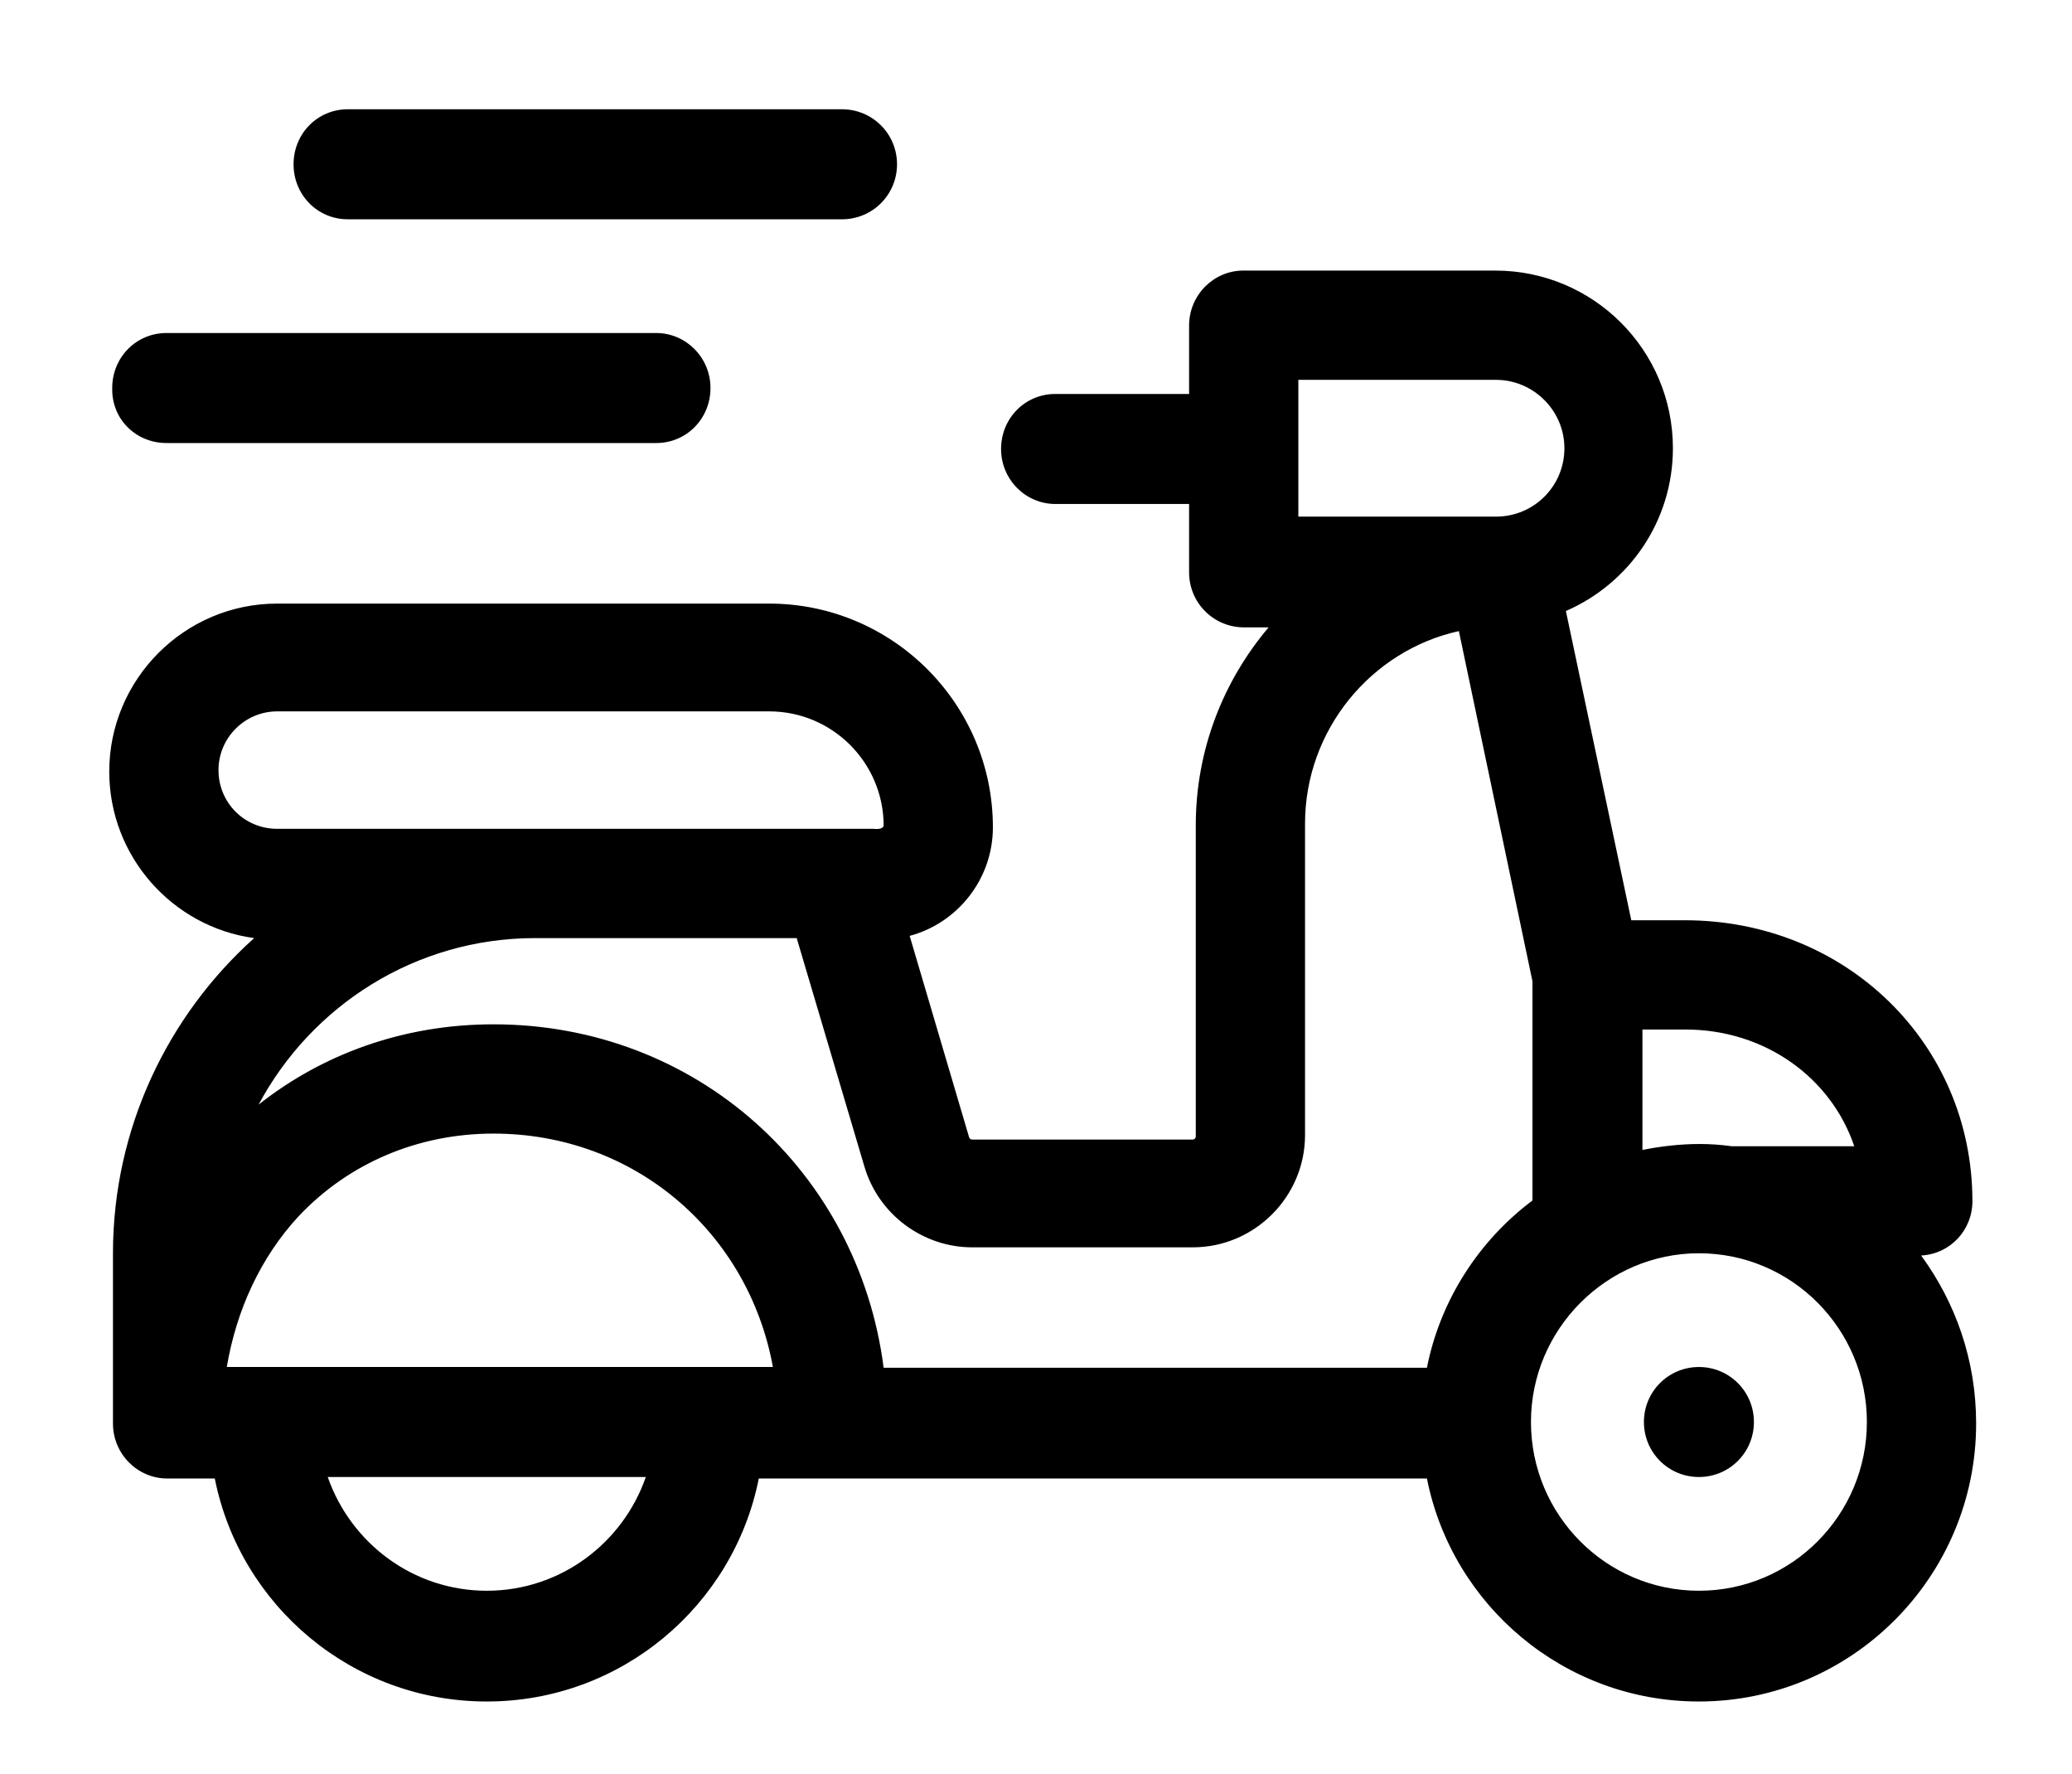 <svg class="delivery-icon" xmlns="http://www.w3.org/2000/svg" xmlns:xlink="http://www.w3.org/1999/xlink" x="0px" y="0px" viewBox="0 0 27.88 23.87" style="enable-background:new 0 0 27.88 23.87;" xml:space="preserve">
    <g>
        <path d="M25.85,16.89c0.39-0.02,0.69-0.34,0.69-0.73c0-2.12-1.7-3.78-3.87-3.78h-0.72l-0.88-4.16c0.85-0.37,1.44-1.21,1.44-2.19
            c0-1.32-1.07-2.39-2.39-2.39h-3.39C16.33,3.64,16,3.97,16,4.38v0.92H14.2c-0.41,0-0.73,0.33-0.73,0.74c0,0.41,0.33,0.74,0.73,0.74
            H16v0.92c0,0.41,0.33,0.74,0.74,0.74h0.33c-0.61,0.72-0.98,1.65-0.98,2.66v4.19c0,0.02-0.02,0.04-0.04,0.04h-2.97
            c-0.02,0-0.03-0.01-0.04-0.03l-0.8-2.71c0.64-0.17,1.12-0.76,1.12-1.46c0-1.66-1.35-3.01-3.01-3.01H3.73
            c-1.25,0-2.26,1.02-2.26,2.26c0,1.14,0.85,2.09,1.95,2.24c-1.16,1.04-1.9,2.56-1.9,4.24v2.29c0,0.41,0.33,0.74,0.73,0.74h0.64
            c0.34,1.71,1.85,3,3.66,3c1.81,0,3.32-1.29,3.66-3h8.99c0.34,1.71,1.85,3,3.66,3c2.06,0,3.73-1.68,3.73-3.74
            C26.59,18.29,26.31,17.52,25.85,16.89L25.85,16.89z M24.95,15.42h-1.65c-0.14-0.02-0.29-0.03-0.43-0.03
            c-0.26,0-0.52,0.03-0.77,0.08v-1.62h0.58C23.75,13.85,24.64,14.5,24.95,15.42L24.95,15.42z M17.47,5.11h2.66
            c0.5,0,0.92,0.41,0.92,0.92c0,0.51-0.41,0.92-0.92,0.92h-2.66V5.11z M13.08,16.78h2.97c0.83,0,1.51-0.68,1.51-1.51v-4.19
            c0-1.26,0.89-2.33,2.07-2.59l0.99,4.71v2.95c-0.72,0.54-1.24,1.34-1.42,2.25h-7.31c-0.34-2.64-2.52-4.62-5.25-4.62
            c-1.21,0-2.3,0.4-3.16,1.08c0.71-1.33,2.11-2.24,3.72-2.24h3.52l0.91,3.07C11.82,16.34,12.42,16.78,13.08,16.78L13.08,16.78z
            M3.05,18.4c0.13-0.78,0.46-1.49,0.97-2.04c0.67-0.71,1.6-1.11,2.62-1.11c1.9,0,3.43,1.33,3.76,3.14H3.05z M3.73,11.15
            c-0.44,0-0.79-0.35-0.79-0.79S3.3,9.57,3.73,9.57h6.62c0.85,0,1.54,0.69,1.54,1.54c-0.01,0.03-0.05,0.05-0.14,0.04
            c-0.61,0-0.44,0-0.56,0C10.31,11.15,3.74,11.15,3.73,11.15L3.73,11.15z M6.55,21.4c-0.99,0-1.83-0.64-2.14-1.53h4.28
            C8.38,20.76,7.54,21.4,6.55,21.4L6.55,21.4z M22.86,21.4c-1.25,0-2.26-1.02-2.26-2.27c0-1.25,1.02-2.27,2.26-2.27
            c1.25,0,2.26,1.02,2.26,2.27C25.12,20.38,24.11,21.4,22.86,21.4L22.86,21.4z M22.86,21.4"/>
        <path d="M23.6,19.13c0,0.41-0.33,0.74-0.74,0.74c-0.41,0-0.74-0.33-0.74-0.74s0.33-0.74,0.74-0.74
            C23.27,18.39,23.6,18.72,23.6,19.13L23.6,19.13z M23.6,19.13"/>
        <path d="M2.24,5.96h6.59c0.41,0,0.73-0.33,0.73-0.74c0-0.41-0.33-0.74-0.73-0.74H2.24c-0.41,0-0.73,0.33-0.73,0.74
            C1.5,5.64,1.83,5.96,2.24,5.96L2.24,5.96z M2.24,5.96"/>
        <path d="M4.68,2.95h6.65c0.41,0,0.74-0.33,0.74-0.74c0-0.41-0.33-0.74-0.74-0.74H4.68c-0.41,0-0.73,0.33-0.73,0.74
            C3.95,2.62,4.27,2.95,4.68,2.95L4.68,2.95z M4.68,2.95"/>
    </g>
</svg>
